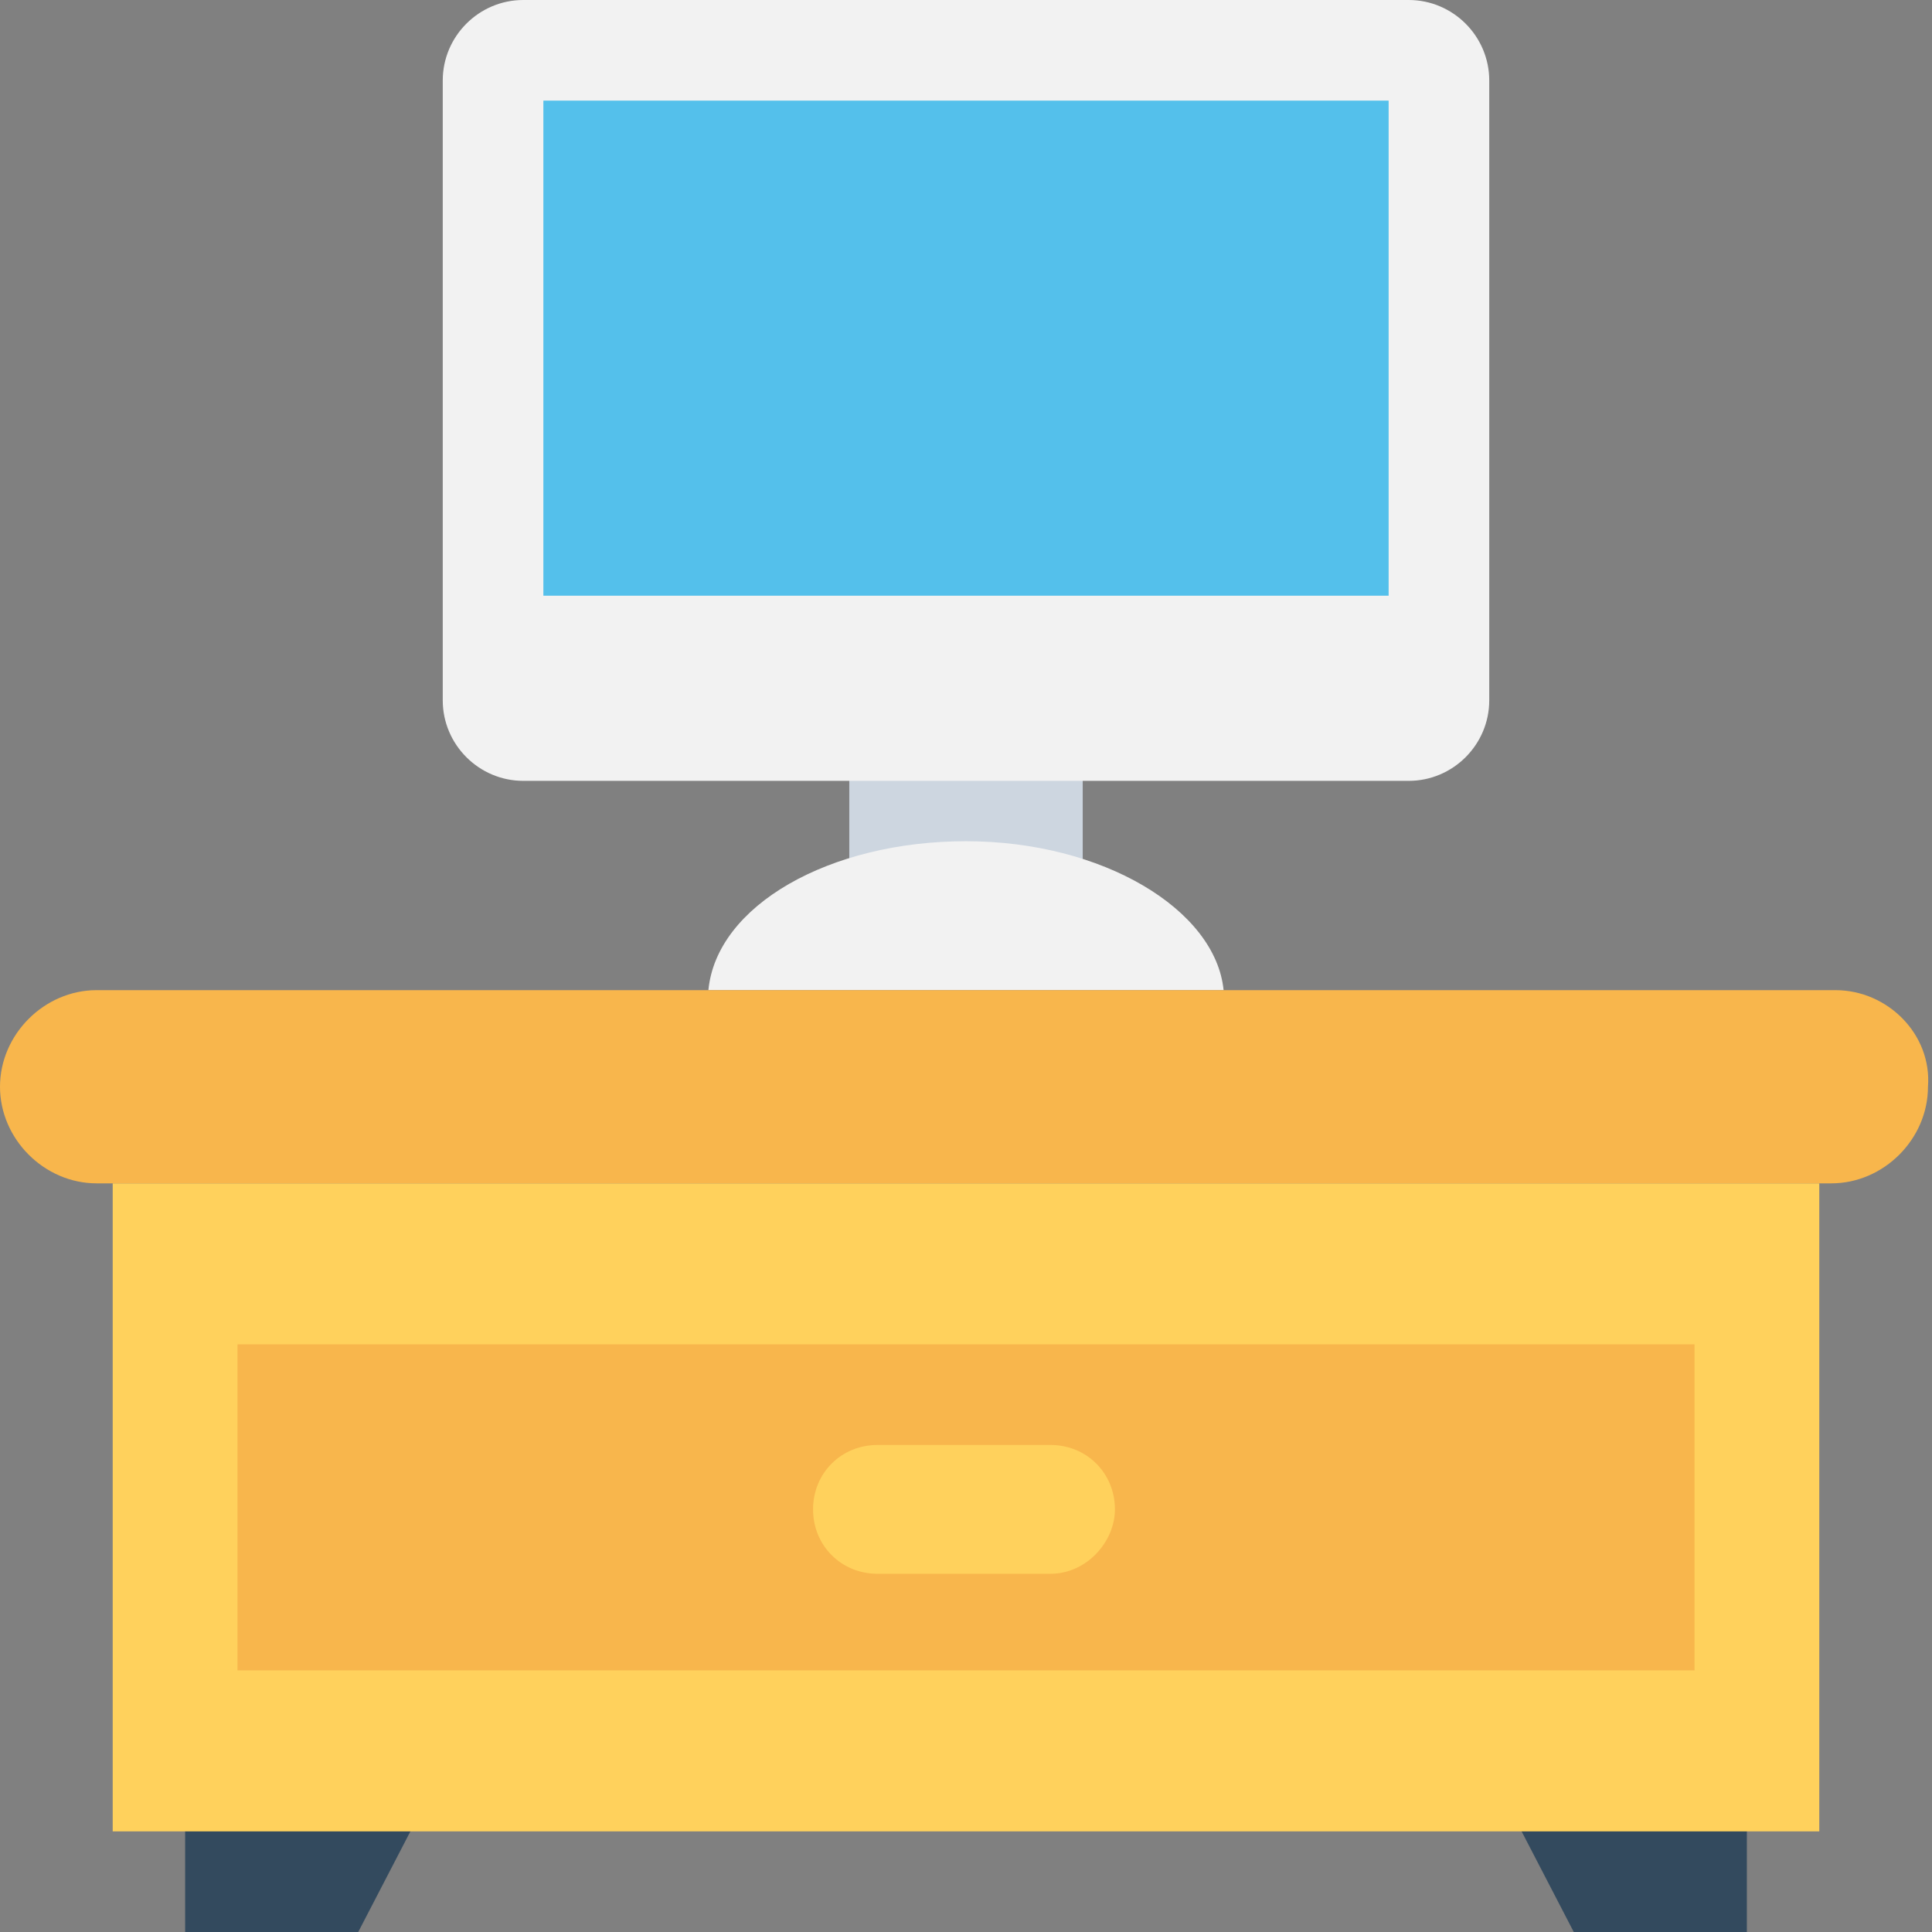 <?xml version="1.0" encoding="utf-8"?>
<!-- Generator: Adobe Illustrator 18.0.0, SVG Export Plug-In . SVG Version: 6.00 Build 0)  -->
<!DOCTYPE svg PUBLIC "-//W3C//DTD SVG 1.1//EN" "http://www.w3.org/Graphics/SVG/1.1/DTD/svg11.dtd">
<svg version="1.1" id="Layer_1" xmlns="http://www.w3.org/2000/svg" xmlns:xlink="http://www.w3.org/1999/xlink" x="0px" y="0px"
	 viewBox="0 0 48 48" enable-background="new 0 0 48 48" xml:space="preserve">
<rect x="0" y="0" width="48" height="48" fill="#808080" stroke="none"/>
<g>
	<polygon fill="#334A5E" points="8.9,48 4.6,48 4.6,45.3 10.3,45.3 	"/>
	<polygon fill="#334A5E" points="39.1,48 43.4,48 43.4,45.3 37.7,45.3 	"/>
	<rect x="2.8" y="29.4" fill="#FFD15C" width="42.4" height="16.1"/>
	<rect x="5.9" y="33.4" fill="#F8B64C" width="36.2" height="8.1"/>
	<rect x="21.1" y="17.8" fill="#CDD6E0" width="5.8" height="5.7"/>
	<path fill="#F2F2F2" d="M35,0H13c-1.1,0-2,0.9-2,2v15.4c0,1.1,0.9,2,2,2h22c1.1,0,2-0.9,2-2V2C37,0.9,36.1,0,35,0z"/>
	<rect x="13.5" y="2.5" fill="#54C0EB" width="21" height="12.3"/>
	<path fill="#F2F2F2" d="M30.4,24.6c-0.2-2-3-3.7-6.4-3.7c-3.4,0-6.2,1.6-6.4,3.7H30.4z"/>
	<path fill="#FFD15C" d="M26.1,39.1h-4.3c-0.9,0-1.6-0.7-1.6-1.6l0,0c0-0.9,0.7-1.6,1.6-1.6h4.3c0.9,0,1.6,0.7,1.6,1.6l0,0
		C27.7,38.3,27,39.1,26.1,39.1z"/>
	<path fill="#F8B64C" d="M45.6,24.6H2.4C1.1,24.6,0,25.7,0,27c0,1.3,1.1,2.4,2.4,2.4h43.1c1.3,0,2.4-1.1,2.4-2.4
		C48,25.7,46.9,24.6,45.6,24.6z"/>
</g>
</svg>
